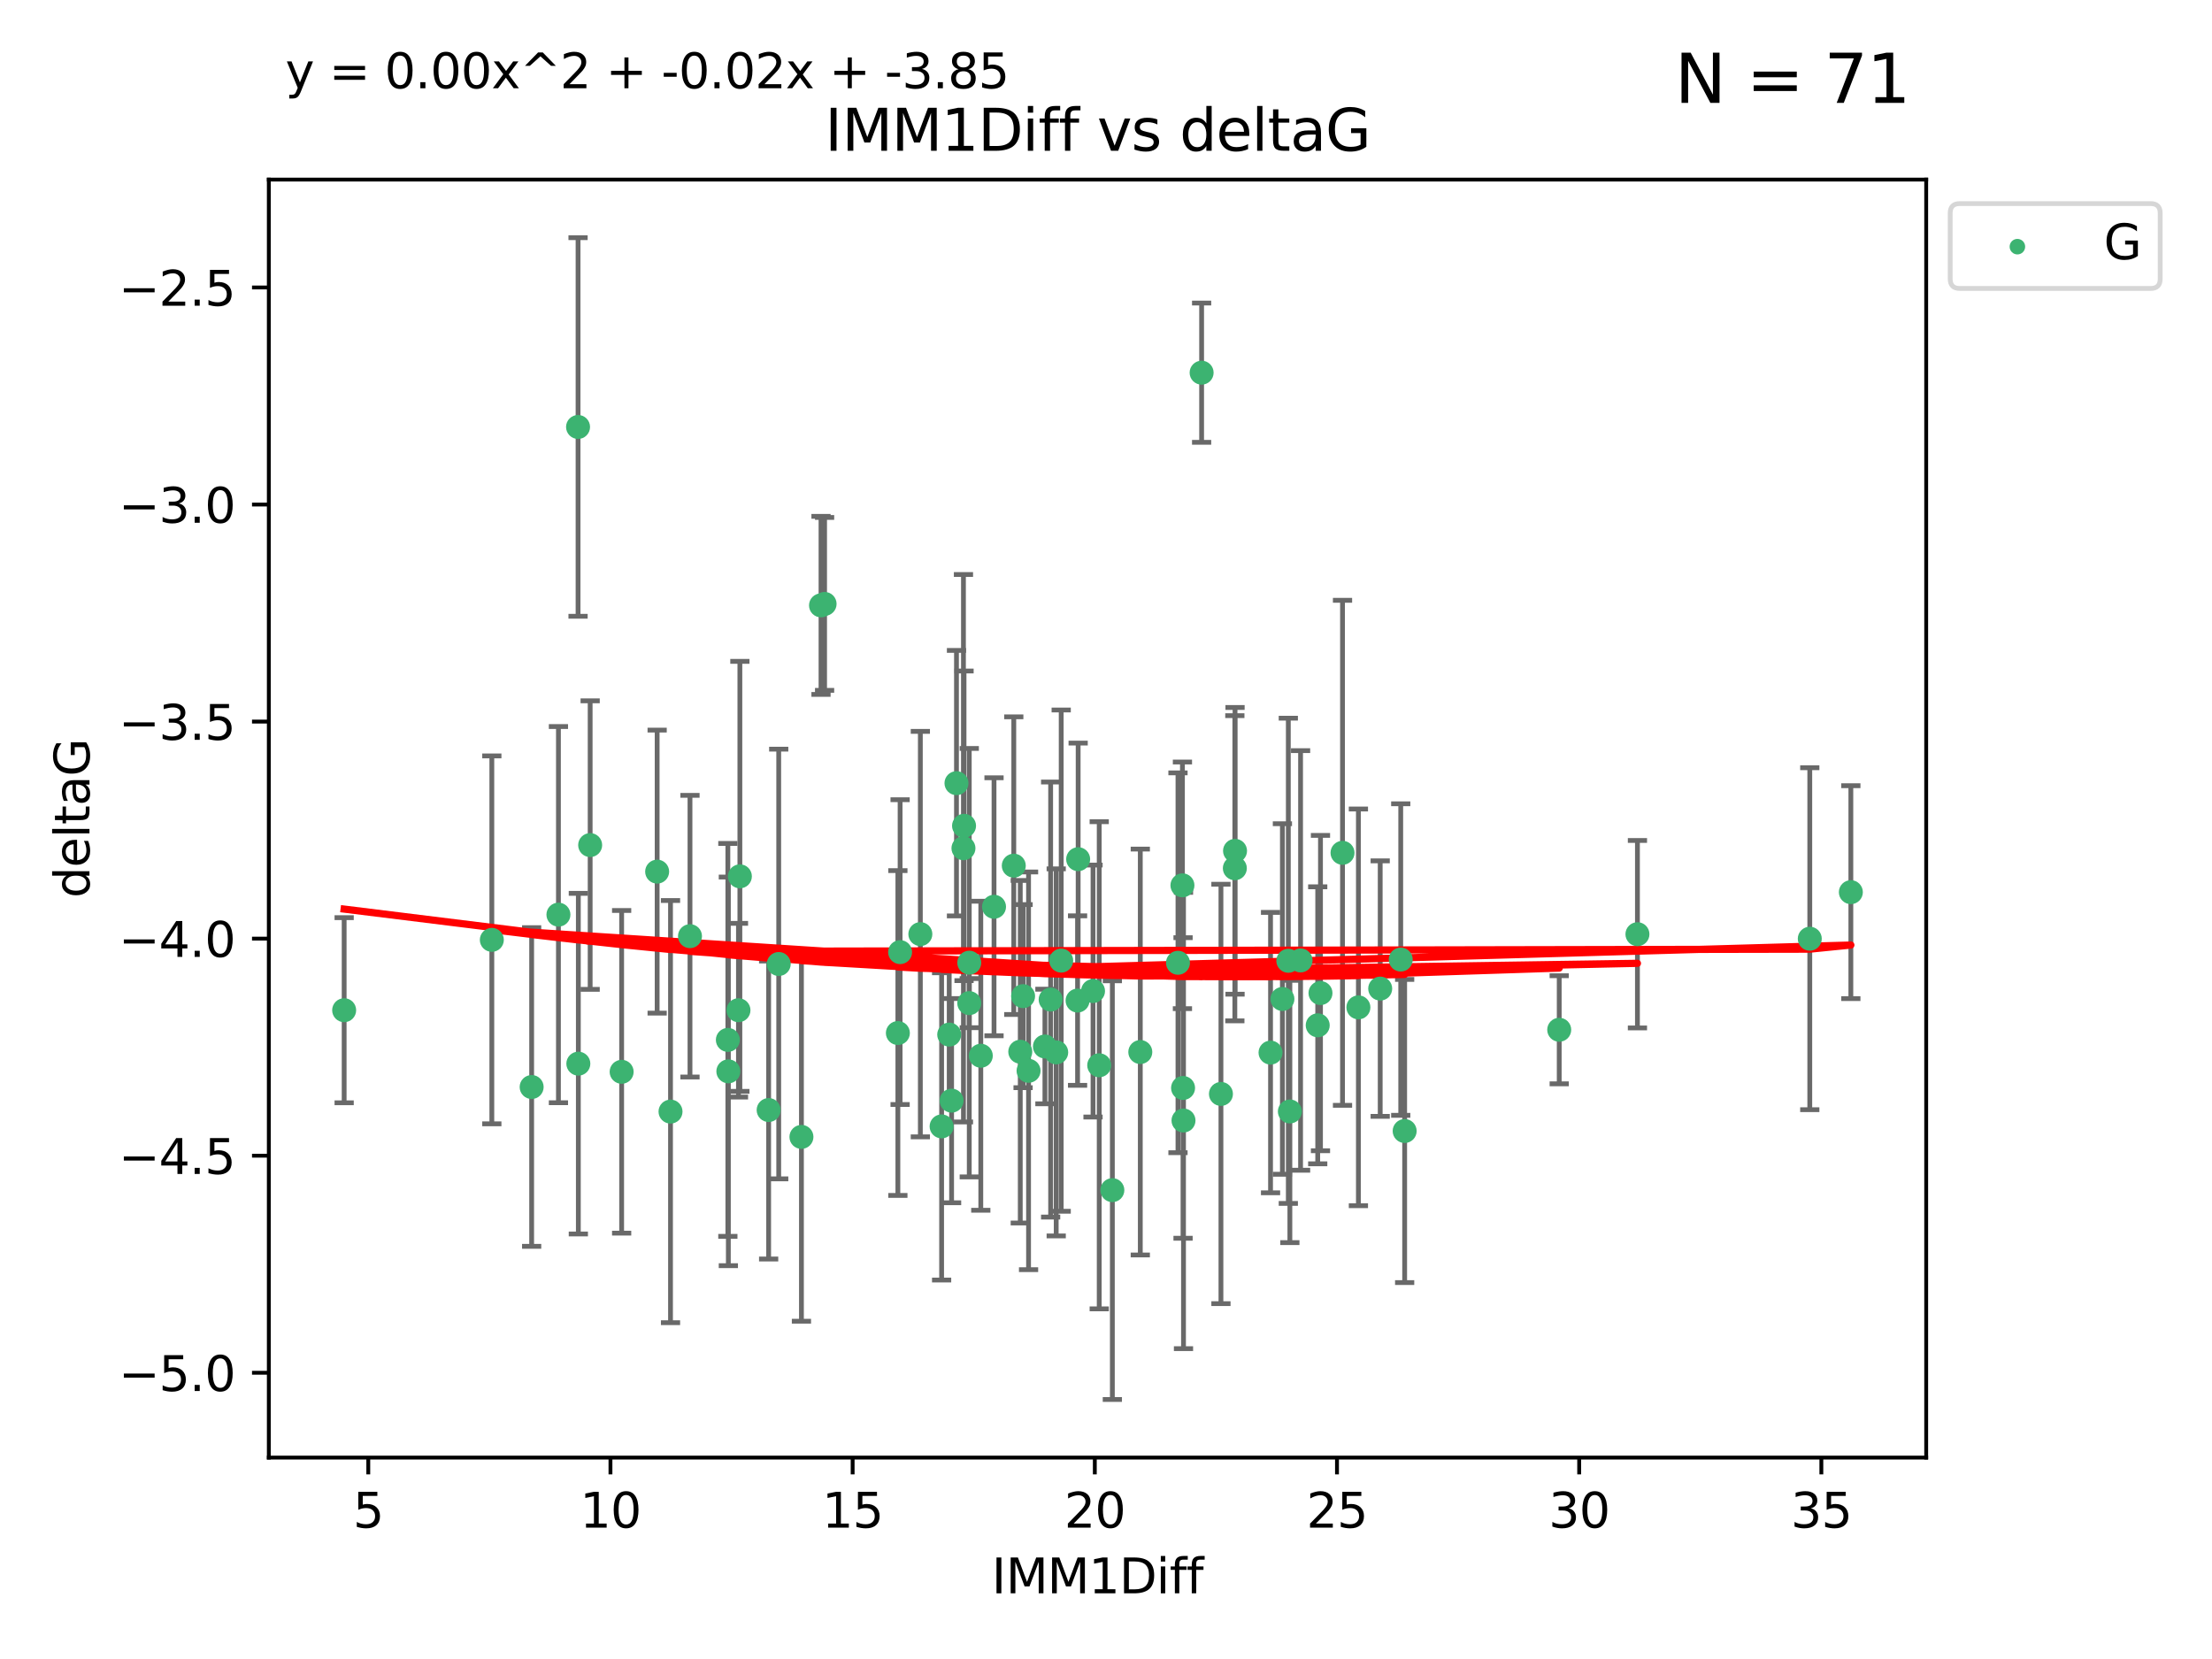 <?xml version="1.0" encoding="utf-8" standalone="no"?>
<!DOCTYPE svg PUBLIC "-//W3C//DTD SVG 1.1//EN"
  "http://www.w3.org/Graphics/SVG/1.1/DTD/svg11.dtd">
<svg xmlns:xlink="http://www.w3.org/1999/xlink" width="460.8pt" height="345.6pt" viewBox="0 0 460.8 345.6" xmlns="http://www.w3.org/2000/svg" version="1.1">
 <defs>
  <style type="text/css">*{stroke-linejoin: round; stroke-linecap: butt}</style>
 </defs>
 <g id="figure_1">
  <g id="patch_1">
   <path d="M 0 345.6 
L 460.8 345.6 
L 460.8 0 
L 0 0 
z
" style="fill: #ffffff"/>
  </g>
  <g id="axes_1">
   <g id="patch_2">
    <path d="M 56 303.64 
L 401.26 303.64 
L 401.26 37.411 
L 56 37.411 
z
" style="fill: #ffffff"/>
   </g>
   <g id="PathCollection_1">
    <defs>
     <path id="m59a71ca891" d="M 0 1.118 
C 0.297 1.118 0.581 1 0.791 0.791 
C 1 0.581 1.118 0.297 1.118 0 
C 1.118 -0.297 1 -0.581 0.791 -0.791 
C 0.581 -1 0.297 -1.118 0 -1.118 
C -0.297 -1.118 -0.581 -1 -0.791 -0.791 
C -1 -0.581 -1.118 -0.297 -1.118 0 
C -1.118 0.297 -1 0.581 -0.791 0.791 
C -0.581 1 -0.297 1.118 0 1.118 
z
" style="stroke: #3cb371"/>
    </defs>
    <g clip-path="url(#pcb0ab167a9)">
     <use xlink:href="#m59a71ca891" x="71.694" y="210.445" style="fill: #3cb371; stroke: #3cb371"/>
     <use xlink:href="#m59a71ca891" x="139.681" y="231.565" style="fill: #3cb371; stroke: #3cb371"/>
     <use xlink:href="#m59a71ca891" x="129.5" y="223.278" style="fill: #3cb371; stroke: #3cb371"/>
     <use xlink:href="#m59a71ca891" x="116.332" y="190.536" style="fill: #3cb371; stroke: #3cb371"/>
     <use xlink:href="#m59a71ca891" x="102.458" y="195.79" style="fill: #3cb371; stroke: #3cb371"/>
     <use xlink:href="#m59a71ca891" x="254.345" y="227.886" style="fill: #3cb371; stroke: #3cb371"/>
     <use xlink:href="#m59a71ca891" x="275.08" y="206.875" style="fill: #3cb371; stroke: #3cb371"/>
     <use xlink:href="#m59a71ca891" x="228.988" y="221.915" style="fill: #3cb371; stroke: #3cb371"/>
     <use xlink:href="#m59a71ca891" x="217.677" y="218.004" style="fill: #3cb371; stroke: #3cb371"/>
     <use xlink:href="#m59a71ca891" x="153.837" y="210.445" style="fill: #3cb371; stroke: #3cb371"/>
     <use xlink:href="#m59a71ca891" x="110.752" y="226.445" style="fill: #3cb371; stroke: #3cb371"/>
     <use xlink:href="#m59a71ca891" x="120.479" y="221.579" style="fill: #3cb371; stroke: #3cb371"/>
     <use xlink:href="#m59a71ca891" x="198.234" y="229.285" style="fill: #3cb371; stroke: #3cb371"/>
     <use xlink:href="#m59a71ca891" x="291.799" y="199.894" style="fill: #3cb371; stroke: #3cb371"/>
     <use xlink:href="#m59a71ca891" x="160.123" y="231.24" style="fill: #3cb371; stroke: #3cb371"/>
     <use xlink:href="#m59a71ca891" x="212.541" y="219.093" style="fill: #3cb371; stroke: #3cb371"/>
     <use xlink:href="#m59a71ca891" x="196.155" y="234.649" style="fill: #3cb371; stroke: #3cb371"/>
     <use xlink:href="#m59a71ca891" x="279.671" y="177.657" style="fill: #3cb371; stroke: #3cb371"/>
     <use xlink:href="#m59a71ca891" x="246.323" y="184.432" style="fill: #3cb371; stroke: #3cb371"/>
     <use xlink:href="#m59a71ca891" x="187.508" y="198.343" style="fill: #3cb371; stroke: #3cb371"/>
     <use xlink:href="#m59a71ca891" x="268.38" y="200.151" style="fill: #3cb371; stroke: #3cb371"/>
     <use xlink:href="#m59a71ca891" x="191.725" y="194.591" style="fill: #3cb371; stroke: #3cb371"/>
     <use xlink:href="#m59a71ca891" x="187.044" y="215.199" style="fill: #3cb371; stroke: #3cb371"/>
     <use xlink:href="#m59a71ca891" x="213.127" y="207.515" style="fill: #3cb371; stroke: #3cb371"/>
     <use xlink:href="#m59a71ca891" x="237.545" y="219.158" style="fill: #3cb371; stroke: #3cb371"/>
     <use xlink:href="#m59a71ca891" x="287.521" y="205.944" style="fill: #3cb371; stroke: #3cb371"/>
     <use xlink:href="#m59a71ca891" x="218.868" y="208.224" style="fill: #3cb371; stroke: #3cb371"/>
     <use xlink:href="#m59a71ca891" x="282.98" y="209.853" style="fill: #3cb371; stroke: #3cb371"/>
     <use xlink:href="#m59a71ca891" x="274.505" y="213.59" style="fill: #3cb371; stroke: #3cb371"/>
     <use xlink:href="#m59a71ca891" x="246.454" y="226.644" style="fill: #3cb371; stroke: #3cb371"/>
     <use xlink:href="#m59a71ca891" x="246.545" y="233.421" style="fill: #3cb371; stroke: #3cb371"/>
     <use xlink:href="#m59a71ca891" x="264.677" y="219.277" style="fill: #3cb371; stroke: #3cb371"/>
     <use xlink:href="#m59a71ca891" x="220.028" y="219.228" style="fill: #3cb371; stroke: #3cb371"/>
     <use xlink:href="#m59a71ca891" x="151.728" y="223.183" style="fill: #3cb371; stroke: #3cb371"/>
     <use xlink:href="#m59a71ca891" x="201.916" y="200.544" style="fill: #3cb371; stroke: #3cb371"/>
     <use xlink:href="#m59a71ca891" x="197.739" y="215.525" style="fill: #3cb371; stroke: #3cb371"/>
     <use xlink:href="#m59a71ca891" x="224.478" y="208.437" style="fill: #3cb371; stroke: #3cb371"/>
     <use xlink:href="#m59a71ca891" x="171.777" y="125.806" style="fill: #3cb371; stroke: #3cb371"/>
     <use xlink:href="#m59a71ca891" x="214.267" y="223.07" style="fill: #3cb371; stroke: #3cb371"/>
     <use xlink:href="#m59a71ca891" x="204.318" y="219.93" style="fill: #3cb371; stroke: #3cb371"/>
     <use xlink:href="#m59a71ca891" x="224.599" y="178.985" style="fill: #3cb371; stroke: #3cb371"/>
     <use xlink:href="#m59a71ca891" x="231.723" y="247.928" style="fill: #3cb371; stroke: #3cb371"/>
     <use xlink:href="#m59a71ca891" x="270.933" y="200.077" style="fill: #3cb371; stroke: #3cb371"/>
     <use xlink:href="#m59a71ca891" x="324.814" y="214.52" style="fill: #3cb371; stroke: #3cb371"/>
     <use xlink:href="#m59a71ca891" x="245.395" y="200.564" style="fill: #3cb371; stroke: #3cb371"/>
     <use xlink:href="#m59a71ca891" x="292.616" y="235.61" style="fill: #3cb371; stroke: #3cb371"/>
     <use xlink:href="#m59a71ca891" x="268.703" y="231.539" style="fill: #3cb371; stroke: #3cb371"/>
     <use xlink:href="#m59a71ca891" x="136.896" y="181.575" style="fill: #3cb371; stroke: #3cb371"/>
     <use xlink:href="#m59a71ca891" x="171.031" y="126.112" style="fill: #3cb371; stroke: #3cb371"/>
     <use xlink:href="#m59a71ca891" x="201.916" y="208.97" style="fill: #3cb371; stroke: #3cb371"/>
     <use xlink:href="#m59a71ca891" x="207.073" y="188.896" style="fill: #3cb371; stroke: #3cb371"/>
     <use xlink:href="#m59a71ca891" x="267.149" y="208.106" style="fill: #3cb371; stroke: #3cb371"/>
     <use xlink:href="#m59a71ca891" x="166.954" y="236.838" style="fill: #3cb371; stroke: #3cb371"/>
     <use xlink:href="#m59a71ca891" x="200.827" y="172.031" style="fill: #3cb371; stroke: #3cb371"/>
     <use xlink:href="#m59a71ca891" x="385.566" y="185.854" style="fill: #3cb371; stroke: #3cb371"/>
     <use xlink:href="#m59a71ca891" x="377.01" y="195.552" style="fill: #3cb371; stroke: #3cb371"/>
     <use xlink:href="#m59a71ca891" x="143.737" y="195.021" style="fill: #3cb371; stroke: #3cb371"/>
     <use xlink:href="#m59a71ca891" x="199.253" y="163.147" style="fill: #3cb371; stroke: #3cb371"/>
     <use xlink:href="#m59a71ca891" x="227.697" y="206.454" style="fill: #3cb371; stroke: #3cb371"/>
     <use xlink:href="#m59a71ca891" x="341.109" y="194.61" style="fill: #3cb371; stroke: #3cb371"/>
     <use xlink:href="#m59a71ca891" x="211.189" y="180.334" style="fill: #3cb371; stroke: #3cb371"/>
     <use xlink:href="#m59a71ca891" x="200.706" y="176.703" style="fill: #3cb371; stroke: #3cb371"/>
     <use xlink:href="#m59a71ca891" x="257.24" y="180.872" style="fill: #3cb371; stroke: #3cb371"/>
     <use xlink:href="#m59a71ca891" x="221.067" y="200.112" style="fill: #3cb371; stroke: #3cb371"/>
     <use xlink:href="#m59a71ca891" x="120.419" y="88.945" style="fill: #3cb371; stroke: #3cb371"/>
     <use xlink:href="#m59a71ca891" x="257.281" y="177.247" style="fill: #3cb371; stroke: #3cb371"/>
     <use xlink:href="#m59a71ca891" x="154.13" y="182.557" style="fill: #3cb371; stroke: #3cb371"/>
     <use xlink:href="#m59a71ca891" x="151.627" y="216.63" style="fill: #3cb371; stroke: #3cb371"/>
     <use xlink:href="#m59a71ca891" x="162.222" y="200.821" style="fill: #3cb371; stroke: #3cb371"/>
     <use xlink:href="#m59a71ca891" x="250.319" y="77.635" style="fill: #3cb371; stroke: #3cb371"/>
     <use xlink:href="#m59a71ca891" x="122.941" y="176.046" style="fill: #3cb371; stroke: #3cb371"/>
    </g>
   </g>
   <g id="matplotlib.axis_1">
    <g id="xtick_1">
     <g id="line2d_1">
      <defs>
       <path id="mf059ae21b0" d="M 0 0 
L 0 3.5 
" style="stroke: #000000; stroke-width: 0.8"/>
      </defs>
      <g>
       <use xlink:href="#mf059ae21b0" x="76.719" y="303.64" style="stroke: #000000; stroke-width: 0.8"/>
      </g>
     </g>
     <g id="text_1">
      <!-- 5 -->
      <g transform="translate(73.537 318.238)scale(0.1 -0.1)">
       <defs>
        <path id="DejaVuSans-35" d="M 691 4666 
L 3169 4666 
L 3169 4134 
L 1269 4134 
L 1269 2991 
Q 1406 3038 1543 3061 
Q 1681 3084 1819 3084 
Q 2600 3084 3056 2656 
Q 3513 2228 3513 1497 
Q 3513 744 3044 326 
Q 2575 -91 1722 -91 
Q 1428 -91 1123 -41 
Q 819 9 494 109 
L 494 744 
Q 775 591 1075 516 
Q 1375 441 1709 441 
Q 2250 441 2565 725 
Q 2881 1009 2881 1497 
Q 2881 1984 2565 2268 
Q 2250 2553 1709 2553 
Q 1456 2553 1204 2497 
Q 953 2441 691 2322 
L 691 4666 
z
" transform="scale(0.016)"/>
       </defs>
       <use xlink:href="#DejaVuSans-35"/>
      </g>
     </g>
    </g>
    <g id="xtick_2">
     <g id="line2d_2">
      <g>
       <use xlink:href="#mf059ae21b0" x="127.169" y="303.64" style="stroke: #000000; stroke-width: 0.8"/>
      </g>
     </g>
     <g id="text_2">
      <!-- 10 -->
      <g transform="translate(120.807 318.238)scale(0.1 -0.1)">
       <defs>
        <path id="DejaVuSans-31" d="M 794 531 
L 1825 531 
L 1825 4091 
L 703 3866 
L 703 4441 
L 1819 4666 
L 2450 4666 
L 2450 531 
L 3481 531 
L 3481 0 
L 794 0 
L 794 531 
z
" transform="scale(0.016)"/>
        <path id="DejaVuSans-30" d="M 2034 4250 
Q 1547 4250 1301 3770 
Q 1056 3291 1056 2328 
Q 1056 1369 1301 889 
Q 1547 409 2034 409 
Q 2525 409 2770 889 
Q 3016 1369 3016 2328 
Q 3016 3291 2770 3770 
Q 2525 4250 2034 4250 
z
M 2034 4750 
Q 2819 4750 3233 4129 
Q 3647 3509 3647 2328 
Q 3647 1150 3233 529 
Q 2819 -91 2034 -91 
Q 1250 -91 836 529 
Q 422 1150 422 2328 
Q 422 3509 836 4129 
Q 1250 4750 2034 4750 
z
" transform="scale(0.016)"/>
       </defs>
       <use xlink:href="#DejaVuSans-31"/>
       <use xlink:href="#DejaVuSans-30" x="63.623"/>
      </g>
     </g>
    </g>
    <g id="xtick_3">
     <g id="line2d_3">
      <g>
       <use xlink:href="#mf059ae21b0" x="177.62" y="303.64" style="stroke: #000000; stroke-width: 0.8"/>
      </g>
     </g>
     <g id="text_3">
      <!-- 15 -->
      <g transform="translate(171.257 318.238)scale(0.1 -0.1)">
       <use xlink:href="#DejaVuSans-31"/>
       <use xlink:href="#DejaVuSans-35" x="63.623"/>
      </g>
     </g>
    </g>
    <g id="xtick_4">
     <g id="line2d_4">
      <g>
       <use xlink:href="#mf059ae21b0" x="228.07" y="303.64" style="stroke: #000000; stroke-width: 0.8"/>
      </g>
     </g>
     <g id="text_4">
      <!-- 20 -->
      <g transform="translate(221.707 318.238)scale(0.1 -0.1)">
       <defs>
        <path id="DejaVuSans-32" d="M 1228 531 
L 3431 531 
L 3431 0 
L 469 0 
L 469 531 
Q 828 903 1448 1529 
Q 2069 2156 2228 2338 
Q 2531 2678 2651 2914 
Q 2772 3150 2772 3378 
Q 2772 3750 2511 3984 
Q 2250 4219 1831 4219 
Q 1534 4219 1204 4116 
Q 875 4013 500 3803 
L 500 4441 
Q 881 4594 1212 4672 
Q 1544 4750 1819 4750 
Q 2544 4750 2975 4387 
Q 3406 4025 3406 3419 
Q 3406 3131 3298 2873 
Q 3191 2616 2906 2266 
Q 2828 2175 2409 1742 
Q 1991 1309 1228 531 
z
" transform="scale(0.016)"/>
       </defs>
       <use xlink:href="#DejaVuSans-32"/>
       <use xlink:href="#DejaVuSans-30" x="63.623"/>
      </g>
     </g>
    </g>
    <g id="xtick_5">
     <g id="line2d_5">
      <g>
       <use xlink:href="#mf059ae21b0" x="278.52" y="303.64" style="stroke: #000000; stroke-width: 0.8"/>
      </g>
     </g>
     <g id="text_5">
      <!-- 25 -->
      <g transform="translate(272.158 318.238)scale(0.1 -0.1)">
       <use xlink:href="#DejaVuSans-32"/>
       <use xlink:href="#DejaVuSans-35" x="63.623"/>
      </g>
     </g>
    </g>
    <g id="xtick_6">
     <g id="line2d_6">
      <g>
       <use xlink:href="#mf059ae21b0" x="328.971" y="303.64" style="stroke: #000000; stroke-width: 0.8"/>
      </g>
     </g>
     <g id="text_6">
      <!-- 30 -->
      <g transform="translate(322.608 318.238)scale(0.1 -0.1)">
       <defs>
        <path id="DejaVuSans-33" d="M 2597 2516 
Q 3050 2419 3304 2112 
Q 3559 1806 3559 1356 
Q 3559 666 3084 287 
Q 2609 -91 1734 -91 
Q 1441 -91 1130 -33 
Q 819 25 488 141 
L 488 750 
Q 750 597 1062 519 
Q 1375 441 1716 441 
Q 2309 441 2620 675 
Q 2931 909 2931 1356 
Q 2931 1769 2642 2001 
Q 2353 2234 1838 2234 
L 1294 2234 
L 1294 2753 
L 1863 2753 
Q 2328 2753 2575 2939 
Q 2822 3125 2822 3475 
Q 2822 3834 2567 4026 
Q 2313 4219 1838 4219 
Q 1578 4219 1281 4162 
Q 984 4106 628 3988 
L 628 4550 
Q 988 4650 1302 4700 
Q 1616 4750 1894 4750 
Q 2613 4750 3031 4423 
Q 3450 4097 3450 3541 
Q 3450 3153 3228 2886 
Q 3006 2619 2597 2516 
z
" transform="scale(0.016)"/>
       </defs>
       <use xlink:href="#DejaVuSans-33"/>
       <use xlink:href="#DejaVuSans-30" x="63.623"/>
      </g>
     </g>
    </g>
    <g id="xtick_7">
     <g id="line2d_7">
      <g>
       <use xlink:href="#mf059ae21b0" x="379.421" y="303.64" style="stroke: #000000; stroke-width: 0.8"/>
      </g>
     </g>
     <g id="text_7">
      <!-- 35 -->
      <g transform="translate(373.059 318.238)scale(0.1 -0.1)">
       <use xlink:href="#DejaVuSans-33"/>
       <use xlink:href="#DejaVuSans-35" x="63.623"/>
      </g>
     </g>
    </g>
    <g id="text_8">
     <!-- IMM1Diff -->
     <g transform="translate(206.586 331.917)scale(0.1 -0.1)">
      <defs>
       <path id="DejaVuSans-49" d="M 628 4666 
L 1259 4666 
L 1259 0 
L 628 0 
L 628 4666 
z
" transform="scale(0.016)"/>
       <path id="DejaVuSans-4d" d="M 628 4666 
L 1569 4666 
L 2759 1491 
L 3956 4666 
L 4897 4666 
L 4897 0 
L 4281 0 
L 4281 4097 
L 3078 897 
L 2444 897 
L 1241 4097 
L 1241 0 
L 628 0 
L 628 4666 
z
" transform="scale(0.016)"/>
       <path id="DejaVuSans-44" d="M 1259 4147 
L 1259 519 
L 2022 519 
Q 2988 519 3436 956 
Q 3884 1394 3884 2338 
Q 3884 3275 3436 3711 
Q 2988 4147 2022 4147 
L 1259 4147 
z
M 628 4666 
L 1925 4666 
Q 3281 4666 3915 4102 
Q 4550 3538 4550 2338 
Q 4550 1131 3912 565 
Q 3275 0 1925 0 
L 628 0 
L 628 4666 
z
" transform="scale(0.016)"/>
       <path id="DejaVuSans-69" d="M 603 3500 
L 1178 3500 
L 1178 0 
L 603 0 
L 603 3500 
z
M 603 4863 
L 1178 4863 
L 1178 4134 
L 603 4134 
L 603 4863 
z
" transform="scale(0.016)"/>
       <path id="DejaVuSans-66" d="M 2375 4863 
L 2375 4384 
L 1825 4384 
Q 1516 4384 1395 4259 
Q 1275 4134 1275 3809 
L 1275 3500 
L 2222 3500 
L 2222 3053 
L 1275 3053 
L 1275 0 
L 697 0 
L 697 3053 
L 147 3053 
L 147 3500 
L 697 3500 
L 697 3744 
Q 697 4328 969 4595 
Q 1241 4863 1831 4863 
L 2375 4863 
z
" transform="scale(0.016)"/>
      </defs>
      <use xlink:href="#DejaVuSans-49"/>
      <use xlink:href="#DejaVuSans-4d" x="29.492"/>
      <use xlink:href="#DejaVuSans-4d" x="115.771"/>
      <use xlink:href="#DejaVuSans-31" x="202.051"/>
      <use xlink:href="#DejaVuSans-44" x="265.674"/>
      <use xlink:href="#DejaVuSans-69" x="342.676"/>
      <use xlink:href="#DejaVuSans-66" x="370.459"/>
      <use xlink:href="#DejaVuSans-66" x="405.664"/>
     </g>
    </g>
   </g>
   <g id="matplotlib.axis_2">
    <g id="ytick_1">
     <g id="line2d_8">
      <defs>
       <path id="ma7a8037a1d" d="M 0 0 
L -3.5 0 
" style="stroke: #000000; stroke-width: 0.8"/>
      </defs>
      <g>
       <use xlink:href="#ma7a8037a1d" x="56" y="285.973" style="stroke: #000000; stroke-width: 0.8"/>
      </g>
     </g>
     <g id="text_9">
      <!-- −5.0 -->
      <g transform="translate(24.717 289.772)scale(0.1 -0.1)">
       <defs>
        <path id="DejaVuSans-2212" d="M 678 2272 
L 4684 2272 
L 4684 1741 
L 678 1741 
L 678 2272 
z
" transform="scale(0.016)"/>
        <path id="DejaVuSans-2e" d="M 684 794 
L 1344 794 
L 1344 0 
L 684 0 
L 684 794 
z
" transform="scale(0.016)"/>
       </defs>
       <use xlink:href="#DejaVuSans-2212"/>
       <use xlink:href="#DejaVuSans-35" x="83.789"/>
       <use xlink:href="#DejaVuSans-2e" x="147.412"/>
       <use xlink:href="#DejaVuSans-30" x="179.199"/>
      </g>
     </g>
    </g>
    <g id="ytick_2">
     <g id="line2d_9">
      <g>
       <use xlink:href="#ma7a8037a1d" x="56" y="240.755" style="stroke: #000000; stroke-width: 0.8"/>
      </g>
     </g>
     <g id="text_10">
      <!-- −4.5 -->
      <g transform="translate(24.717 244.554)scale(0.1 -0.1)">
       <defs>
        <path id="DejaVuSans-34" d="M 2419 4116 
L 825 1625 
L 2419 1625 
L 2419 4116 
z
M 2253 4666 
L 3047 4666 
L 3047 1625 
L 3713 1625 
L 3713 1100 
L 3047 1100 
L 3047 0 
L 2419 0 
L 2419 1100 
L 313 1100 
L 313 1709 
L 2253 4666 
z
" transform="scale(0.016)"/>
       </defs>
       <use xlink:href="#DejaVuSans-2212"/>
       <use xlink:href="#DejaVuSans-34" x="83.789"/>
       <use xlink:href="#DejaVuSans-2e" x="147.412"/>
       <use xlink:href="#DejaVuSans-35" x="179.199"/>
      </g>
     </g>
    </g>
    <g id="ytick_3">
     <g id="line2d_10">
      <g>
       <use xlink:href="#ma7a8037a1d" x="56" y="195.537" style="stroke: #000000; stroke-width: 0.8"/>
      </g>
     </g>
     <g id="text_11">
      <!-- −4.0 -->
      <g transform="translate(24.717 199.336)scale(0.1 -0.1)">
       <use xlink:href="#DejaVuSans-2212"/>
       <use xlink:href="#DejaVuSans-34" x="83.789"/>
       <use xlink:href="#DejaVuSans-2e" x="147.412"/>
       <use xlink:href="#DejaVuSans-30" x="179.199"/>
      </g>
     </g>
    </g>
    <g id="ytick_4">
     <g id="line2d_11">
      <g>
       <use xlink:href="#ma7a8037a1d" x="56" y="150.319" style="stroke: #000000; stroke-width: 0.8"/>
      </g>
     </g>
     <g id="text_12">
      <!-- −3.5 -->
      <g transform="translate(24.717 154.119)scale(0.1 -0.1)">
       <use xlink:href="#DejaVuSans-2212"/>
       <use xlink:href="#DejaVuSans-33" x="83.789"/>
       <use xlink:href="#DejaVuSans-2e" x="147.412"/>
       <use xlink:href="#DejaVuSans-35" x="179.199"/>
      </g>
     </g>
    </g>
    <g id="ytick_5">
     <g id="line2d_12">
      <g>
       <use xlink:href="#ma7a8037a1d" x="56" y="105.102" style="stroke: #000000; stroke-width: 0.8"/>
      </g>
     </g>
     <g id="text_13">
      <!-- −3.0 -->
      <g transform="translate(24.717 108.901)scale(0.1 -0.1)">
       <use xlink:href="#DejaVuSans-2212"/>
       <use xlink:href="#DejaVuSans-33" x="83.789"/>
       <use xlink:href="#DejaVuSans-2e" x="147.412"/>
       <use xlink:href="#DejaVuSans-30" x="179.199"/>
      </g>
     </g>
    </g>
    <g id="ytick_6">
     <g id="line2d_13">
      <g>
       <use xlink:href="#ma7a8037a1d" x="56" y="59.884" style="stroke: #000000; stroke-width: 0.8"/>
      </g>
     </g>
     <g id="text_14">
      <!-- −2.5 -->
      <g transform="translate(24.717 63.683)scale(0.1 -0.1)">
       <use xlink:href="#DejaVuSans-2212"/>
       <use xlink:href="#DejaVuSans-32" x="83.789"/>
       <use xlink:href="#DejaVuSans-2e" x="147.412"/>
       <use xlink:href="#DejaVuSans-35" x="179.199"/>
      </g>
     </g>
    </g>
    <g id="text_15">
     <!-- deltaG -->
     <g transform="translate(18.637 187.064)rotate(-90)scale(0.1 -0.1)">
      <defs>
       <path id="DejaVuSans-64" d="M 2906 2969 
L 2906 4863 
L 3481 4863 
L 3481 0 
L 2906 0 
L 2906 525 
Q 2725 213 2448 61 
Q 2172 -91 1784 -91 
Q 1150 -91 751 415 
Q 353 922 353 1747 
Q 353 2572 751 3078 
Q 1150 3584 1784 3584 
Q 2172 3584 2448 3432 
Q 2725 3281 2906 2969 
z
M 947 1747 
Q 947 1113 1208 752 
Q 1469 391 1925 391 
Q 2381 391 2643 752 
Q 2906 1113 2906 1747 
Q 2906 2381 2643 2742 
Q 2381 3103 1925 3103 
Q 1469 3103 1208 2742 
Q 947 2381 947 1747 
z
" transform="scale(0.016)"/>
       <path id="DejaVuSans-65" d="M 3597 1894 
L 3597 1613 
L 953 1613 
Q 991 1019 1311 708 
Q 1631 397 2203 397 
Q 2534 397 2845 478 
Q 3156 559 3463 722 
L 3463 178 
Q 3153 47 2828 -22 
Q 2503 -91 2169 -91 
Q 1331 -91 842 396 
Q 353 884 353 1716 
Q 353 2575 817 3079 
Q 1281 3584 2069 3584 
Q 2775 3584 3186 3129 
Q 3597 2675 3597 1894 
z
M 3022 2063 
Q 3016 2534 2758 2815 
Q 2500 3097 2075 3097 
Q 1594 3097 1305 2825 
Q 1016 2553 972 2059 
L 3022 2063 
z
" transform="scale(0.016)"/>
       <path id="DejaVuSans-6c" d="M 603 4863 
L 1178 4863 
L 1178 0 
L 603 0 
L 603 4863 
z
" transform="scale(0.016)"/>
       <path id="DejaVuSans-74" d="M 1172 4494 
L 1172 3500 
L 2356 3500 
L 2356 3053 
L 1172 3053 
L 1172 1153 
Q 1172 725 1289 603 
Q 1406 481 1766 481 
L 2356 481 
L 2356 0 
L 1766 0 
Q 1100 0 847 248 
Q 594 497 594 1153 
L 594 3053 
L 172 3053 
L 172 3500 
L 594 3500 
L 594 4494 
L 1172 4494 
z
" transform="scale(0.016)"/>
       <path id="DejaVuSans-61" d="M 2194 1759 
Q 1497 1759 1228 1600 
Q 959 1441 959 1056 
Q 959 750 1161 570 
Q 1363 391 1709 391 
Q 2188 391 2477 730 
Q 2766 1069 2766 1631 
L 2766 1759 
L 2194 1759 
z
M 3341 1997 
L 3341 0 
L 2766 0 
L 2766 531 
Q 2569 213 2275 61 
Q 1981 -91 1556 -91 
Q 1019 -91 701 211 
Q 384 513 384 1019 
Q 384 1609 779 1909 
Q 1175 2209 1959 2209 
L 2766 2209 
L 2766 2266 
Q 2766 2663 2505 2880 
Q 2244 3097 1772 3097 
Q 1472 3097 1187 3025 
Q 903 2953 641 2809 
L 641 3341 
Q 956 3463 1253 3523 
Q 1550 3584 1831 3584 
Q 2591 3584 2966 3190 
Q 3341 2797 3341 1997 
z
" transform="scale(0.016)"/>
       <path id="DejaVuSans-47" d="M 3809 666 
L 3809 1919 
L 2778 1919 
L 2778 2438 
L 4434 2438 
L 4434 434 
Q 4069 175 3628 42 
Q 3188 -91 2688 -91 
Q 1594 -91 976 548 
Q 359 1188 359 2328 
Q 359 3472 976 4111 
Q 1594 4750 2688 4750 
Q 3144 4750 3555 4637 
Q 3966 4525 4313 4306 
L 4313 3634 
Q 3963 3931 3569 4081 
Q 3175 4231 2741 4231 
Q 1884 4231 1454 3753 
Q 1025 3275 1025 2328 
Q 1025 1384 1454 906 
Q 1884 428 2741 428 
Q 3075 428 3337 486 
Q 3600 544 3809 666 
z
" transform="scale(0.016)"/>
      </defs>
      <use xlink:href="#DejaVuSans-64"/>
      <use xlink:href="#DejaVuSans-65" x="63.477"/>
      <use xlink:href="#DejaVuSans-6c" x="125"/>
      <use xlink:href="#DejaVuSans-74" x="152.783"/>
      <use xlink:href="#DejaVuSans-61" x="191.992"/>
      <use xlink:href="#DejaVuSans-47" x="253.271"/>
     </g>
    </g>
   </g>
   <g id="LineCollection_1">
    <path d="M 71.694 229.727 
L 71.694 191.163 
" clip-path="url(#pcb0ab167a9)" style="fill: none; stroke: #696969"/>
    <path d="M 139.681 275.536 
L 139.681 187.594 
" clip-path="url(#pcb0ab167a9)" style="fill: none; stroke: #696969"/>
    <path d="M 129.5 256.888 
L 129.5 189.668 
" clip-path="url(#pcb0ab167a9)" style="fill: none; stroke: #696969"/>
    <path d="M 116.332 229.721 
L 116.332 151.351 
" clip-path="url(#pcb0ab167a9)" style="fill: none; stroke: #696969"/>
    <path d="M 102.458 234.11 
L 102.458 157.469 
" clip-path="url(#pcb0ab167a9)" style="fill: none; stroke: #696969"/>
    <path d="M 254.345 271.571 
L 254.345 184.202 
" clip-path="url(#pcb0ab167a9)" style="fill: none; stroke: #696969"/>
    <path d="M 275.08 239.723 
L 275.08 174.028 
" clip-path="url(#pcb0ab167a9)" style="fill: none; stroke: #696969"/>
    <path d="M 228.988 272.66 
L 228.988 171.17 
" clip-path="url(#pcb0ab167a9)" style="fill: none; stroke: #696969"/>
    <path d="M 217.677 229.94 
L 217.677 206.068 
" clip-path="url(#pcb0ab167a9)" style="fill: none; stroke: #696969"/>
    <path d="M 153.837 228.538 
L 153.837 192.352 
" clip-path="url(#pcb0ab167a9)" style="fill: none; stroke: #696969"/>
    <path d="M 110.752 259.635 
L 110.752 193.254 
" clip-path="url(#pcb0ab167a9)" style="fill: none; stroke: #696969"/>
    <path d="M 120.479 257.056 
L 120.479 186.101 
" clip-path="url(#pcb0ab167a9)" style="fill: none; stroke: #696969"/>
    <path d="M 198.234 250.557 
L 198.234 208.014 
" clip-path="url(#pcb0ab167a9)" style="fill: none; stroke: #696969"/>
    <path d="M 291.799 232.341 
L 291.799 167.446 
" clip-path="url(#pcb0ab167a9)" style="fill: none; stroke: #696969"/>
    <path d="M 160.123 262.275 
L 160.123 200.206 
" clip-path="url(#pcb0ab167a9)" style="fill: none; stroke: #696969"/>
    <path d="M 212.541 254.772 
L 212.541 183.415 
" clip-path="url(#pcb0ab167a9)" style="fill: none; stroke: #696969"/>
    <path d="M 196.155 266.654 
L 196.155 202.645 
" clip-path="url(#pcb0ab167a9)" style="fill: none; stroke: #696969"/>
    <path d="M 279.671 230.258 
L 279.671 125.055 
" clip-path="url(#pcb0ab167a9)" style="fill: none; stroke: #696969"/>
    <path d="M 246.323 210.117 
L 246.323 158.746 
" clip-path="url(#pcb0ab167a9)" style="fill: none; stroke: #696969"/>
    <path d="M 187.508 230.089 
L 187.508 166.596 
" clip-path="url(#pcb0ab167a9)" style="fill: none; stroke: #696969"/>
    <path d="M 268.38 250.692 
L 268.38 149.61 
" clip-path="url(#pcb0ab167a9)" style="fill: none; stroke: #696969"/>
    <path d="M 191.725 236.825 
L 191.725 152.358 
" clip-path="url(#pcb0ab167a9)" style="fill: none; stroke: #696969"/>
    <path d="M 187.044 249.029 
L 187.044 181.369 
" clip-path="url(#pcb0ab167a9)" style="fill: none; stroke: #696969"/>
    <path d="M 213.127 226.584 
L 213.127 188.445 
" clip-path="url(#pcb0ab167a9)" style="fill: none; stroke: #696969"/>
    <path d="M 237.545 261.433 
L 237.545 176.883 
" clip-path="url(#pcb0ab167a9)" style="fill: none; stroke: #696969"/>
    <path d="M 287.521 232.556 
L 287.521 179.332 
" clip-path="url(#pcb0ab167a9)" style="fill: none; stroke: #696969"/>
    <path d="M 218.868 253.538 
L 218.868 162.909 
" clip-path="url(#pcb0ab167a9)" style="fill: none; stroke: #696969"/>
    <path d="M 282.98 251.175 
L 282.98 168.532 
" clip-path="url(#pcb0ab167a9)" style="fill: none; stroke: #696969"/>
    <path d="M 274.505 242.443 
L 274.505 184.736 
" clip-path="url(#pcb0ab167a9)" style="fill: none; stroke: #696969"/>
    <path d="M 246.454 257.951 
L 246.454 195.338 
" clip-path="url(#pcb0ab167a9)" style="fill: none; stroke: #696969"/>
    <path d="M 246.545 280.945 
L 246.545 185.898 
" clip-path="url(#pcb0ab167a9)" style="fill: none; stroke: #696969"/>
    <path d="M 264.677 248.482 
L 264.677 190.072 
" clip-path="url(#pcb0ab167a9)" style="fill: none; stroke: #696969"/>
    <path d="M 220.028 257.463 
L 220.028 180.994 
" clip-path="url(#pcb0ab167a9)" style="fill: none; stroke: #696969"/>
    <path d="M 151.728 263.665 
L 151.728 182.702 
" clip-path="url(#pcb0ab167a9)" style="fill: none; stroke: #696969"/>
    <path d="M 201.916 245.17 
L 201.916 155.917 
" clip-path="url(#pcb0ab167a9)" style="fill: none; stroke: #696969"/>
    <path d="M 197.739 230.148 
L 197.739 200.901 
" clip-path="url(#pcb0ab167a9)" style="fill: none; stroke: #696969"/>
    <path d="M 224.478 226.091 
L 224.478 190.783 
" clip-path="url(#pcb0ab167a9)" style="fill: none; stroke: #696969"/>
    <path d="M 171.777 143.814 
L 171.777 107.799 
" clip-path="url(#pcb0ab167a9)" style="fill: none; stroke: #696969"/>
    <path d="M 214.267 264.493 
L 214.267 181.646 
" clip-path="url(#pcb0ab167a9)" style="fill: none; stroke: #696969"/>
    <path d="M 204.318 252.121 
L 204.318 187.739 
" clip-path="url(#pcb0ab167a9)" style="fill: none; stroke: #696969"/>
    <path d="M 224.599 203.176 
L 224.599 154.795 
" clip-path="url(#pcb0ab167a9)" style="fill: none; stroke: #696969"/>
    <path d="M 231.723 291.539 
L 231.723 204.317 
" clip-path="url(#pcb0ab167a9)" style="fill: none; stroke: #696969"/>
    <path d="M 270.933 243.78 
L 270.933 156.373 
" clip-path="url(#pcb0ab167a9)" style="fill: none; stroke: #696969"/>
    <path d="M 324.814 225.781 
L 324.814 203.26 
" clip-path="url(#pcb0ab167a9)" style="fill: none; stroke: #696969"/>
    <path d="M 245.395 240.122 
L 245.395 161.005 
" clip-path="url(#pcb0ab167a9)" style="fill: none; stroke: #696969"/>
    <path d="M 292.616 267.183 
L 292.616 204.036 
" clip-path="url(#pcb0ab167a9)" style="fill: none; stroke: #696969"/>
    <path d="M 268.703 258.859 
L 268.703 204.219 
" clip-path="url(#pcb0ab167a9)" style="fill: none; stroke: #696969"/>
    <path d="M 136.896 211.052 
L 136.896 152.098 
" clip-path="url(#pcb0ab167a9)" style="fill: none; stroke: #696969"/>
    <path d="M 171.031 144.662 
L 171.031 107.562 
" clip-path="url(#pcb0ab167a9)" style="fill: none; stroke: #696969"/>
    <path d="M 201.916 214.091 
L 201.916 203.848 
" clip-path="url(#pcb0ab167a9)" style="fill: none; stroke: #696969"/>
    <path d="M 207.073 215.766 
L 207.073 162.025 
" clip-path="url(#pcb0ab167a9)" style="fill: none; stroke: #696969"/>
    <path d="M 267.149 244.616 
L 267.149 171.597 
" clip-path="url(#pcb0ab167a9)" style="fill: none; stroke: #696969"/>
    <path d="M 166.954 275.236 
L 166.954 198.439 
" clip-path="url(#pcb0ab167a9)" style="fill: none; stroke: #696969"/>
    <path d="M 200.827 204.283 
L 200.827 139.779 
" clip-path="url(#pcb0ab167a9)" style="fill: none; stroke: #696969"/>
    <path d="M 385.566 208.032 
L 385.566 163.676 
" clip-path="url(#pcb0ab167a9)" style="fill: none; stroke: #696969"/>
    <path d="M 377.01 231.17 
L 377.01 159.933 
" clip-path="url(#pcb0ab167a9)" style="fill: none; stroke: #696969"/>
    <path d="M 143.737 224.358 
L 143.737 165.685 
" clip-path="url(#pcb0ab167a9)" style="fill: none; stroke: #696969"/>
    <path d="M 199.253 190.799 
L 199.253 135.495 
" clip-path="url(#pcb0ab167a9)" style="fill: none; stroke: #696969"/>
    <path d="M 227.697 232.697 
L 227.697 180.21 
" clip-path="url(#pcb0ab167a9)" style="fill: none; stroke: #696969"/>
    <path d="M 341.109 214.136 
L 341.109 175.083 
" clip-path="url(#pcb0ab167a9)" style="fill: none; stroke: #696969"/>
    <path d="M 211.189 211.338 
L 211.189 149.33 
" clip-path="url(#pcb0ab167a9)" style="fill: none; stroke: #696969"/>
    <path d="M 200.706 233.723 
L 200.706 119.682 
" clip-path="url(#pcb0ab167a9)" style="fill: none; stroke: #696969"/>
    <path d="M 257.24 212.66 
L 257.24 149.083 
" clip-path="url(#pcb0ab167a9)" style="fill: none; stroke: #696969"/>
    <path d="M 221.067 252.324 
L 221.067 147.901 
" clip-path="url(#pcb0ab167a9)" style="fill: none; stroke: #696969"/>
    <path d="M 120.419 128.378 
L 120.419 49.513 
" clip-path="url(#pcb0ab167a9)" style="fill: none; stroke: #696969"/>
    <path d="M 257.281 207.111 
L 257.281 147.382 
" clip-path="url(#pcb0ab167a9)" style="fill: none; stroke: #696969"/>
    <path d="M 154.13 227.343 
L 154.13 137.772 
" clip-path="url(#pcb0ab167a9)" style="fill: none; stroke: #696969"/>
    <path d="M 151.627 257.555 
L 151.627 175.705 
" clip-path="url(#pcb0ab167a9)" style="fill: none; stroke: #696969"/>
    <path d="M 162.222 245.576 
L 162.222 156.067 
" clip-path="url(#pcb0ab167a9)" style="fill: none; stroke: #696969"/>
    <path d="M 250.319 92.141 
L 250.319 63.128 
" clip-path="url(#pcb0ab167a9)" style="fill: none; stroke: #696969"/>
    <path d="M 122.941 206.099 
L 122.941 145.992 
" clip-path="url(#pcb0ab167a9)" style="fill: none; stroke: #696969"/>
   </g>
   <g id="line2d_14">
    <defs>
     <path id="m6aabf3e403" d="M 2 0 
L -2 -0 
" style="stroke: #696969"/>
    </defs>
    <g clip-path="url(#pcb0ab167a9)">
     <use xlink:href="#m6aabf3e403" x="71.694" y="229.727" style="fill: #696969; stroke: #696969"/>
     <use xlink:href="#m6aabf3e403" x="139.681" y="275.536" style="fill: #696969; stroke: #696969"/>
     <use xlink:href="#m6aabf3e403" x="129.5" y="256.888" style="fill: #696969; stroke: #696969"/>
     <use xlink:href="#m6aabf3e403" x="116.332" y="229.721" style="fill: #696969; stroke: #696969"/>
     <use xlink:href="#m6aabf3e403" x="102.458" y="234.11" style="fill: #696969; stroke: #696969"/>
     <use xlink:href="#m6aabf3e403" x="254.345" y="271.571" style="fill: #696969; stroke: #696969"/>
     <use xlink:href="#m6aabf3e403" x="275.08" y="239.723" style="fill: #696969; stroke: #696969"/>
     <use xlink:href="#m6aabf3e403" x="228.988" y="272.66" style="fill: #696969; stroke: #696969"/>
     <use xlink:href="#m6aabf3e403" x="217.677" y="229.94" style="fill: #696969; stroke: #696969"/>
     <use xlink:href="#m6aabf3e403" x="153.837" y="228.538" style="fill: #696969; stroke: #696969"/>
     <use xlink:href="#m6aabf3e403" x="110.752" y="259.635" style="fill: #696969; stroke: #696969"/>
     <use xlink:href="#m6aabf3e403" x="120.479" y="257.056" style="fill: #696969; stroke: #696969"/>
     <use xlink:href="#m6aabf3e403" x="198.234" y="250.557" style="fill: #696969; stroke: #696969"/>
     <use xlink:href="#m6aabf3e403" x="291.799" y="232.341" style="fill: #696969; stroke: #696969"/>
     <use xlink:href="#m6aabf3e403" x="160.123" y="262.275" style="fill: #696969; stroke: #696969"/>
     <use xlink:href="#m6aabf3e403" x="212.541" y="254.772" style="fill: #696969; stroke: #696969"/>
     <use xlink:href="#m6aabf3e403" x="196.155" y="266.654" style="fill: #696969; stroke: #696969"/>
     <use xlink:href="#m6aabf3e403" x="279.671" y="230.258" style="fill: #696969; stroke: #696969"/>
     <use xlink:href="#m6aabf3e403" x="246.323" y="210.117" style="fill: #696969; stroke: #696969"/>
     <use xlink:href="#m6aabf3e403" x="187.508" y="230.089" style="fill: #696969; stroke: #696969"/>
     <use xlink:href="#m6aabf3e403" x="268.38" y="250.692" style="fill: #696969; stroke: #696969"/>
     <use xlink:href="#m6aabf3e403" x="191.725" y="236.825" style="fill: #696969; stroke: #696969"/>
     <use xlink:href="#m6aabf3e403" x="187.044" y="249.029" style="fill: #696969; stroke: #696969"/>
     <use xlink:href="#m6aabf3e403" x="213.127" y="226.584" style="fill: #696969; stroke: #696969"/>
     <use xlink:href="#m6aabf3e403" x="237.545" y="261.433" style="fill: #696969; stroke: #696969"/>
     <use xlink:href="#m6aabf3e403" x="287.521" y="232.556" style="fill: #696969; stroke: #696969"/>
     <use xlink:href="#m6aabf3e403" x="218.868" y="253.538" style="fill: #696969; stroke: #696969"/>
     <use xlink:href="#m6aabf3e403" x="282.98" y="251.175" style="fill: #696969; stroke: #696969"/>
     <use xlink:href="#m6aabf3e403" x="274.505" y="242.443" style="fill: #696969; stroke: #696969"/>
     <use xlink:href="#m6aabf3e403" x="246.454" y="257.951" style="fill: #696969; stroke: #696969"/>
     <use xlink:href="#m6aabf3e403" x="246.545" y="280.945" style="fill: #696969; stroke: #696969"/>
     <use xlink:href="#m6aabf3e403" x="264.677" y="248.482" style="fill: #696969; stroke: #696969"/>
     <use xlink:href="#m6aabf3e403" x="220.028" y="257.463" style="fill: #696969; stroke: #696969"/>
     <use xlink:href="#m6aabf3e403" x="151.728" y="263.665" style="fill: #696969; stroke: #696969"/>
     <use xlink:href="#m6aabf3e403" x="201.916" y="245.17" style="fill: #696969; stroke: #696969"/>
     <use xlink:href="#m6aabf3e403" x="197.739" y="230.148" style="fill: #696969; stroke: #696969"/>
     <use xlink:href="#m6aabf3e403" x="224.478" y="226.091" style="fill: #696969; stroke: #696969"/>
     <use xlink:href="#m6aabf3e403" x="171.777" y="143.814" style="fill: #696969; stroke: #696969"/>
     <use xlink:href="#m6aabf3e403" x="214.267" y="264.493" style="fill: #696969; stroke: #696969"/>
     <use xlink:href="#m6aabf3e403" x="204.318" y="252.121" style="fill: #696969; stroke: #696969"/>
     <use xlink:href="#m6aabf3e403" x="224.599" y="203.176" style="fill: #696969; stroke: #696969"/>
     <use xlink:href="#m6aabf3e403" x="231.723" y="291.539" style="fill: #696969; stroke: #696969"/>
     <use xlink:href="#m6aabf3e403" x="270.933" y="243.78" style="fill: #696969; stroke: #696969"/>
     <use xlink:href="#m6aabf3e403" x="324.814" y="225.781" style="fill: #696969; stroke: #696969"/>
     <use xlink:href="#m6aabf3e403" x="245.395" y="240.122" style="fill: #696969; stroke: #696969"/>
     <use xlink:href="#m6aabf3e403" x="292.616" y="267.183" style="fill: #696969; stroke: #696969"/>
     <use xlink:href="#m6aabf3e403" x="268.703" y="258.859" style="fill: #696969; stroke: #696969"/>
     <use xlink:href="#m6aabf3e403" x="136.896" y="211.052" style="fill: #696969; stroke: #696969"/>
     <use xlink:href="#m6aabf3e403" x="171.031" y="144.662" style="fill: #696969; stroke: #696969"/>
     <use xlink:href="#m6aabf3e403" x="201.916" y="214.091" style="fill: #696969; stroke: #696969"/>
     <use xlink:href="#m6aabf3e403" x="207.073" y="215.766" style="fill: #696969; stroke: #696969"/>
     <use xlink:href="#m6aabf3e403" x="267.149" y="244.616" style="fill: #696969; stroke: #696969"/>
     <use xlink:href="#m6aabf3e403" x="166.954" y="275.236" style="fill: #696969; stroke: #696969"/>
     <use xlink:href="#m6aabf3e403" x="200.827" y="204.283" style="fill: #696969; stroke: #696969"/>
     <use xlink:href="#m6aabf3e403" x="385.566" y="208.032" style="fill: #696969; stroke: #696969"/>
     <use xlink:href="#m6aabf3e403" x="377.01" y="231.17" style="fill: #696969; stroke: #696969"/>
     <use xlink:href="#m6aabf3e403" x="143.737" y="224.358" style="fill: #696969; stroke: #696969"/>
     <use xlink:href="#m6aabf3e403" x="199.253" y="190.799" style="fill: #696969; stroke: #696969"/>
     <use xlink:href="#m6aabf3e403" x="227.697" y="232.697" style="fill: #696969; stroke: #696969"/>
     <use xlink:href="#m6aabf3e403" x="341.109" y="214.136" style="fill: #696969; stroke: #696969"/>
     <use xlink:href="#m6aabf3e403" x="211.189" y="211.338" style="fill: #696969; stroke: #696969"/>
     <use xlink:href="#m6aabf3e403" x="200.706" y="233.723" style="fill: #696969; stroke: #696969"/>
     <use xlink:href="#m6aabf3e403" x="257.24" y="212.66" style="fill: #696969; stroke: #696969"/>
     <use xlink:href="#m6aabf3e403" x="221.067" y="252.324" style="fill: #696969; stroke: #696969"/>
     <use xlink:href="#m6aabf3e403" x="120.419" y="128.378" style="fill: #696969; stroke: #696969"/>
     <use xlink:href="#m6aabf3e403" x="257.281" y="207.111" style="fill: #696969; stroke: #696969"/>
     <use xlink:href="#m6aabf3e403" x="154.13" y="227.343" style="fill: #696969; stroke: #696969"/>
     <use xlink:href="#m6aabf3e403" x="151.627" y="257.555" style="fill: #696969; stroke: #696969"/>
     <use xlink:href="#m6aabf3e403" x="162.222" y="245.576" style="fill: #696969; stroke: #696969"/>
     <use xlink:href="#m6aabf3e403" x="250.319" y="92.141" style="fill: #696969; stroke: #696969"/>
     <use xlink:href="#m6aabf3e403" x="122.941" y="206.099" style="fill: #696969; stroke: #696969"/>
    </g>
   </g>
   <g id="line2d_15">
    <g clip-path="url(#pcb0ab167a9)">
     <use xlink:href="#m6aabf3e403" x="71.694" y="191.163" style="fill: #696969; stroke: #696969"/>
     <use xlink:href="#m6aabf3e403" x="139.681" y="187.594" style="fill: #696969; stroke: #696969"/>
     <use xlink:href="#m6aabf3e403" x="129.5" y="189.668" style="fill: #696969; stroke: #696969"/>
     <use xlink:href="#m6aabf3e403" x="116.332" y="151.351" style="fill: #696969; stroke: #696969"/>
     <use xlink:href="#m6aabf3e403" x="102.458" y="157.469" style="fill: #696969; stroke: #696969"/>
     <use xlink:href="#m6aabf3e403" x="254.345" y="184.202" style="fill: #696969; stroke: #696969"/>
     <use xlink:href="#m6aabf3e403" x="275.08" y="174.028" style="fill: #696969; stroke: #696969"/>
     <use xlink:href="#m6aabf3e403" x="228.988" y="171.17" style="fill: #696969; stroke: #696969"/>
     <use xlink:href="#m6aabf3e403" x="217.677" y="206.068" style="fill: #696969; stroke: #696969"/>
     <use xlink:href="#m6aabf3e403" x="153.837" y="192.352" style="fill: #696969; stroke: #696969"/>
     <use xlink:href="#m6aabf3e403" x="110.752" y="193.254" style="fill: #696969; stroke: #696969"/>
     <use xlink:href="#m6aabf3e403" x="120.479" y="186.101" style="fill: #696969; stroke: #696969"/>
     <use xlink:href="#m6aabf3e403" x="198.234" y="208.014" style="fill: #696969; stroke: #696969"/>
     <use xlink:href="#m6aabf3e403" x="291.799" y="167.446" style="fill: #696969; stroke: #696969"/>
     <use xlink:href="#m6aabf3e403" x="160.123" y="200.206" style="fill: #696969; stroke: #696969"/>
     <use xlink:href="#m6aabf3e403" x="212.541" y="183.415" style="fill: #696969; stroke: #696969"/>
     <use xlink:href="#m6aabf3e403" x="196.155" y="202.645" style="fill: #696969; stroke: #696969"/>
     <use xlink:href="#m6aabf3e403" x="279.671" y="125.055" style="fill: #696969; stroke: #696969"/>
     <use xlink:href="#m6aabf3e403" x="246.323" y="158.746" style="fill: #696969; stroke: #696969"/>
     <use xlink:href="#m6aabf3e403" x="187.508" y="166.596" style="fill: #696969; stroke: #696969"/>
     <use xlink:href="#m6aabf3e403" x="268.38" y="149.61" style="fill: #696969; stroke: #696969"/>
     <use xlink:href="#m6aabf3e403" x="191.725" y="152.358" style="fill: #696969; stroke: #696969"/>
     <use xlink:href="#m6aabf3e403" x="187.044" y="181.369" style="fill: #696969; stroke: #696969"/>
     <use xlink:href="#m6aabf3e403" x="213.127" y="188.445" style="fill: #696969; stroke: #696969"/>
     <use xlink:href="#m6aabf3e403" x="237.545" y="176.883" style="fill: #696969; stroke: #696969"/>
     <use xlink:href="#m6aabf3e403" x="287.521" y="179.332" style="fill: #696969; stroke: #696969"/>
     <use xlink:href="#m6aabf3e403" x="218.868" y="162.909" style="fill: #696969; stroke: #696969"/>
     <use xlink:href="#m6aabf3e403" x="282.98" y="168.532" style="fill: #696969; stroke: #696969"/>
     <use xlink:href="#m6aabf3e403" x="274.505" y="184.736" style="fill: #696969; stroke: #696969"/>
     <use xlink:href="#m6aabf3e403" x="246.454" y="195.338" style="fill: #696969; stroke: #696969"/>
     <use xlink:href="#m6aabf3e403" x="246.545" y="185.898" style="fill: #696969; stroke: #696969"/>
     <use xlink:href="#m6aabf3e403" x="264.677" y="190.072" style="fill: #696969; stroke: #696969"/>
     <use xlink:href="#m6aabf3e403" x="220.028" y="180.994" style="fill: #696969; stroke: #696969"/>
     <use xlink:href="#m6aabf3e403" x="151.728" y="182.702" style="fill: #696969; stroke: #696969"/>
     <use xlink:href="#m6aabf3e403" x="201.916" y="155.917" style="fill: #696969; stroke: #696969"/>
     <use xlink:href="#m6aabf3e403" x="197.739" y="200.901" style="fill: #696969; stroke: #696969"/>
     <use xlink:href="#m6aabf3e403" x="224.478" y="190.783" style="fill: #696969; stroke: #696969"/>
     <use xlink:href="#m6aabf3e403" x="171.777" y="107.799" style="fill: #696969; stroke: #696969"/>
     <use xlink:href="#m6aabf3e403" x="214.267" y="181.646" style="fill: #696969; stroke: #696969"/>
     <use xlink:href="#m6aabf3e403" x="204.318" y="187.739" style="fill: #696969; stroke: #696969"/>
     <use xlink:href="#m6aabf3e403" x="224.599" y="154.795" style="fill: #696969; stroke: #696969"/>
     <use xlink:href="#m6aabf3e403" x="231.723" y="204.317" style="fill: #696969; stroke: #696969"/>
     <use xlink:href="#m6aabf3e403" x="270.933" y="156.373" style="fill: #696969; stroke: #696969"/>
     <use xlink:href="#m6aabf3e403" x="324.814" y="203.26" style="fill: #696969; stroke: #696969"/>
     <use xlink:href="#m6aabf3e403" x="245.395" y="161.005" style="fill: #696969; stroke: #696969"/>
     <use xlink:href="#m6aabf3e403" x="292.616" y="204.036" style="fill: #696969; stroke: #696969"/>
     <use xlink:href="#m6aabf3e403" x="268.703" y="204.219" style="fill: #696969; stroke: #696969"/>
     <use xlink:href="#m6aabf3e403" x="136.896" y="152.098" style="fill: #696969; stroke: #696969"/>
     <use xlink:href="#m6aabf3e403" x="171.031" y="107.562" style="fill: #696969; stroke: #696969"/>
     <use xlink:href="#m6aabf3e403" x="201.916" y="203.848" style="fill: #696969; stroke: #696969"/>
     <use xlink:href="#m6aabf3e403" x="207.073" y="162.025" style="fill: #696969; stroke: #696969"/>
     <use xlink:href="#m6aabf3e403" x="267.149" y="171.597" style="fill: #696969; stroke: #696969"/>
     <use xlink:href="#m6aabf3e403" x="166.954" y="198.439" style="fill: #696969; stroke: #696969"/>
     <use xlink:href="#m6aabf3e403" x="200.827" y="139.779" style="fill: #696969; stroke: #696969"/>
     <use xlink:href="#m6aabf3e403" x="385.566" y="163.676" style="fill: #696969; stroke: #696969"/>
     <use xlink:href="#m6aabf3e403" x="377.01" y="159.933" style="fill: #696969; stroke: #696969"/>
     <use xlink:href="#m6aabf3e403" x="143.737" y="165.685" style="fill: #696969; stroke: #696969"/>
     <use xlink:href="#m6aabf3e403" x="199.253" y="135.495" style="fill: #696969; stroke: #696969"/>
     <use xlink:href="#m6aabf3e403" x="227.697" y="180.21" style="fill: #696969; stroke: #696969"/>
     <use xlink:href="#m6aabf3e403" x="341.109" y="175.083" style="fill: #696969; stroke: #696969"/>
     <use xlink:href="#m6aabf3e403" x="211.189" y="149.33" style="fill: #696969; stroke: #696969"/>
     <use xlink:href="#m6aabf3e403" x="200.706" y="119.682" style="fill: #696969; stroke: #696969"/>
     <use xlink:href="#m6aabf3e403" x="257.24" y="149.083" style="fill: #696969; stroke: #696969"/>
     <use xlink:href="#m6aabf3e403" x="221.067" y="147.901" style="fill: #696969; stroke: #696969"/>
     <use xlink:href="#m6aabf3e403" x="120.419" y="49.513" style="fill: #696969; stroke: #696969"/>
     <use xlink:href="#m6aabf3e403" x="257.281" y="147.382" style="fill: #696969; stroke: #696969"/>
     <use xlink:href="#m6aabf3e403" x="154.13" y="137.772" style="fill: #696969; stroke: #696969"/>
     <use xlink:href="#m6aabf3e403" x="151.627" y="175.705" style="fill: #696969; stroke: #696969"/>
     <use xlink:href="#m6aabf3e403" x="162.222" y="156.067" style="fill: #696969; stroke: #696969"/>
     <use xlink:href="#m6aabf3e403" x="250.319" y="63.128" style="fill: #696969; stroke: #696969"/>
     <use xlink:href="#m6aabf3e403" x="122.941" y="145.992" style="fill: #696969; stroke: #696969"/>
    </g>
   </g>
   <g id="line2d_16">
    <path d="M 71.694 189.381 
L 139.681 197.801 
L 129.5 196.78 
L 116.332 195.333 
L 102.458 193.657 
L 254.345 203.485 
L 275.08 203.371 
L 228.988 203.149 
L 217.677 202.83 
L 153.837 199.081 
L 110.752 194.678 
L 120.479 195.804 
L 198.234 202.04 
L 291.799 203.025 
L 160.123 199.598 
L 212.541 202.651 
L 196.155 201.937 
L 279.671 203.299 
L 246.323 203.435 
L 187.508 201.472 
L 268.38 203.446 
L 191.725 201.706 
L 187.044 201.445 
L 213.127 202.673 
L 237.545 203.321 
L 287.521 203.135 
L 218.868 202.869 
L 282.98 203.236 
L 274.505 203.379 
L 246.454 203.437 
L 246.545 203.437 
L 264.677 203.472 
L 220.028 202.905 
L 151.728 198.901 
L 201.916 202.213 
L 197.739 202.016 
L 224.478 203.034 
L 171.777 200.47 
L 214.267 202.714 
L 204.318 202.32 
L 224.599 203.038 
L 231.723 203.21 
L 270.933 203.422 
L 324.814 201.673 
L 245.395 203.426 
L 292.616 203.002 
L 268.703 203.443 
L 136.896 197.53 
L 171.031 200.417 
L 201.916 202.213 
L 207.073 202.437 
L 267.149 203.456 
L 166.954 200.122 
L 200.827 202.163 
L 385.566 196.869 
L 377.01 197.727 
L 143.737 198.185 
L 199.253 202.089 
L 227.697 203.118 
L 341.109 200.679 
L 211.189 202.601 
L 200.706 202.157 
L 257.24 203.49 
L 221.067 202.937 
L 120.419 195.797 
L 257.281 203.49 
L 154.13 199.106 
L 151.627 198.892 
L 162.222 199.763 
L 250.319 203.467 
L 122.941 196.077 
" clip-path="url(#pcb0ab167a9)" style="fill: none; stroke: #ff0000; stroke-width: 1.5; stroke-linecap: square"/>
   </g>
   <g id="line2d_17">
    <defs>
     <path id="m20fee75d8e" d="M 0 2 
C 0.53 2 1.039 1.789 1.414 1.414 
C 1.789 1.039 2 0.53 2 0 
C 2 -0.53 1.789 -1.039 1.414 -1.414 
C 1.039 -1.789 0.53 -2 0 -2 
C -0.53 -2 -1.039 -1.789 -1.414 -1.414 
C -1.789 -1.039 -2 -0.53 -2 0 
C -2 0.53 -1.789 1.039 -1.414 1.414 
C -1.039 1.789 -0.53 2 0 2 
z
" style="stroke: #3cb371"/>
    </defs>
    <g clip-path="url(#pcb0ab167a9)">
     <use xlink:href="#m20fee75d8e" x="71.694" y="210.445" style="fill: #3cb371; stroke: #3cb371"/>
     <use xlink:href="#m20fee75d8e" x="139.681" y="231.565" style="fill: #3cb371; stroke: #3cb371"/>
     <use xlink:href="#m20fee75d8e" x="129.5" y="223.278" style="fill: #3cb371; stroke: #3cb371"/>
     <use xlink:href="#m20fee75d8e" x="116.332" y="190.536" style="fill: #3cb371; stroke: #3cb371"/>
     <use xlink:href="#m20fee75d8e" x="102.458" y="195.79" style="fill: #3cb371; stroke: #3cb371"/>
     <use xlink:href="#m20fee75d8e" x="254.345" y="227.886" style="fill: #3cb371; stroke: #3cb371"/>
     <use xlink:href="#m20fee75d8e" x="275.08" y="206.875" style="fill: #3cb371; stroke: #3cb371"/>
     <use xlink:href="#m20fee75d8e" x="228.988" y="221.915" style="fill: #3cb371; stroke: #3cb371"/>
     <use xlink:href="#m20fee75d8e" x="217.677" y="218.004" style="fill: #3cb371; stroke: #3cb371"/>
     <use xlink:href="#m20fee75d8e" x="153.837" y="210.445" style="fill: #3cb371; stroke: #3cb371"/>
     <use xlink:href="#m20fee75d8e" x="110.752" y="226.445" style="fill: #3cb371; stroke: #3cb371"/>
     <use xlink:href="#m20fee75d8e" x="120.479" y="221.579" style="fill: #3cb371; stroke: #3cb371"/>
     <use xlink:href="#m20fee75d8e" x="198.234" y="229.285" style="fill: #3cb371; stroke: #3cb371"/>
     <use xlink:href="#m20fee75d8e" x="291.799" y="199.894" style="fill: #3cb371; stroke: #3cb371"/>
     <use xlink:href="#m20fee75d8e" x="160.123" y="231.24" style="fill: #3cb371; stroke: #3cb371"/>
     <use xlink:href="#m20fee75d8e" x="212.541" y="219.093" style="fill: #3cb371; stroke: #3cb371"/>
     <use xlink:href="#m20fee75d8e" x="196.155" y="234.649" style="fill: #3cb371; stroke: #3cb371"/>
     <use xlink:href="#m20fee75d8e" x="279.671" y="177.657" style="fill: #3cb371; stroke: #3cb371"/>
     <use xlink:href="#m20fee75d8e" x="246.323" y="184.432" style="fill: #3cb371; stroke: #3cb371"/>
     <use xlink:href="#m20fee75d8e" x="187.508" y="198.343" style="fill: #3cb371; stroke: #3cb371"/>
     <use xlink:href="#m20fee75d8e" x="268.38" y="200.151" style="fill: #3cb371; stroke: #3cb371"/>
     <use xlink:href="#m20fee75d8e" x="191.725" y="194.591" style="fill: #3cb371; stroke: #3cb371"/>
     <use xlink:href="#m20fee75d8e" x="187.044" y="215.199" style="fill: #3cb371; stroke: #3cb371"/>
     <use xlink:href="#m20fee75d8e" x="213.127" y="207.515" style="fill: #3cb371; stroke: #3cb371"/>
     <use xlink:href="#m20fee75d8e" x="237.545" y="219.158" style="fill: #3cb371; stroke: #3cb371"/>
     <use xlink:href="#m20fee75d8e" x="287.521" y="205.944" style="fill: #3cb371; stroke: #3cb371"/>
     <use xlink:href="#m20fee75d8e" x="218.868" y="208.224" style="fill: #3cb371; stroke: #3cb371"/>
     <use xlink:href="#m20fee75d8e" x="282.98" y="209.853" style="fill: #3cb371; stroke: #3cb371"/>
     <use xlink:href="#m20fee75d8e" x="274.505" y="213.59" style="fill: #3cb371; stroke: #3cb371"/>
     <use xlink:href="#m20fee75d8e" x="246.454" y="226.644" style="fill: #3cb371; stroke: #3cb371"/>
     <use xlink:href="#m20fee75d8e" x="246.545" y="233.421" style="fill: #3cb371; stroke: #3cb371"/>
     <use xlink:href="#m20fee75d8e" x="264.677" y="219.277" style="fill: #3cb371; stroke: #3cb371"/>
     <use xlink:href="#m20fee75d8e" x="220.028" y="219.228" style="fill: #3cb371; stroke: #3cb371"/>
     <use xlink:href="#m20fee75d8e" x="151.728" y="223.183" style="fill: #3cb371; stroke: #3cb371"/>
     <use xlink:href="#m20fee75d8e" x="201.916" y="200.544" style="fill: #3cb371; stroke: #3cb371"/>
     <use xlink:href="#m20fee75d8e" x="197.739" y="215.525" style="fill: #3cb371; stroke: #3cb371"/>
     <use xlink:href="#m20fee75d8e" x="224.478" y="208.437" style="fill: #3cb371; stroke: #3cb371"/>
     <use xlink:href="#m20fee75d8e" x="171.777" y="125.806" style="fill: #3cb371; stroke: #3cb371"/>
     <use xlink:href="#m20fee75d8e" x="214.267" y="223.07" style="fill: #3cb371; stroke: #3cb371"/>
     <use xlink:href="#m20fee75d8e" x="204.318" y="219.93" style="fill: #3cb371; stroke: #3cb371"/>
     <use xlink:href="#m20fee75d8e" x="224.599" y="178.985" style="fill: #3cb371; stroke: #3cb371"/>
     <use xlink:href="#m20fee75d8e" x="231.723" y="247.928" style="fill: #3cb371; stroke: #3cb371"/>
     <use xlink:href="#m20fee75d8e" x="270.933" y="200.077" style="fill: #3cb371; stroke: #3cb371"/>
     <use xlink:href="#m20fee75d8e" x="324.814" y="214.52" style="fill: #3cb371; stroke: #3cb371"/>
     <use xlink:href="#m20fee75d8e" x="245.395" y="200.564" style="fill: #3cb371; stroke: #3cb371"/>
     <use xlink:href="#m20fee75d8e" x="292.616" y="235.61" style="fill: #3cb371; stroke: #3cb371"/>
     <use xlink:href="#m20fee75d8e" x="268.703" y="231.539" style="fill: #3cb371; stroke: #3cb371"/>
     <use xlink:href="#m20fee75d8e" x="136.896" y="181.575" style="fill: #3cb371; stroke: #3cb371"/>
     <use xlink:href="#m20fee75d8e" x="171.031" y="126.112" style="fill: #3cb371; stroke: #3cb371"/>
     <use xlink:href="#m20fee75d8e" x="201.916" y="208.97" style="fill: #3cb371; stroke: #3cb371"/>
     <use xlink:href="#m20fee75d8e" x="207.073" y="188.896" style="fill: #3cb371; stroke: #3cb371"/>
     <use xlink:href="#m20fee75d8e" x="267.149" y="208.106" style="fill: #3cb371; stroke: #3cb371"/>
     <use xlink:href="#m20fee75d8e" x="166.954" y="236.838" style="fill: #3cb371; stroke: #3cb371"/>
     <use xlink:href="#m20fee75d8e" x="200.827" y="172.031" style="fill: #3cb371; stroke: #3cb371"/>
     <use xlink:href="#m20fee75d8e" x="385.566" y="185.854" style="fill: #3cb371; stroke: #3cb371"/>
     <use xlink:href="#m20fee75d8e" x="377.01" y="195.552" style="fill: #3cb371; stroke: #3cb371"/>
     <use xlink:href="#m20fee75d8e" x="143.737" y="195.021" style="fill: #3cb371; stroke: #3cb371"/>
     <use xlink:href="#m20fee75d8e" x="199.253" y="163.147" style="fill: #3cb371; stroke: #3cb371"/>
     <use xlink:href="#m20fee75d8e" x="227.697" y="206.454" style="fill: #3cb371; stroke: #3cb371"/>
     <use xlink:href="#m20fee75d8e" x="341.109" y="194.61" style="fill: #3cb371; stroke: #3cb371"/>
     <use xlink:href="#m20fee75d8e" x="211.189" y="180.334" style="fill: #3cb371; stroke: #3cb371"/>
     <use xlink:href="#m20fee75d8e" x="200.706" y="176.703" style="fill: #3cb371; stroke: #3cb371"/>
     <use xlink:href="#m20fee75d8e" x="257.24" y="180.872" style="fill: #3cb371; stroke: #3cb371"/>
     <use xlink:href="#m20fee75d8e" x="221.067" y="200.112" style="fill: #3cb371; stroke: #3cb371"/>
     <use xlink:href="#m20fee75d8e" x="120.419" y="88.945" style="fill: #3cb371; stroke: #3cb371"/>
     <use xlink:href="#m20fee75d8e" x="257.281" y="177.247" style="fill: #3cb371; stroke: #3cb371"/>
     <use xlink:href="#m20fee75d8e" x="154.13" y="182.557" style="fill: #3cb371; stroke: #3cb371"/>
     <use xlink:href="#m20fee75d8e" x="151.627" y="216.63" style="fill: #3cb371; stroke: #3cb371"/>
     <use xlink:href="#m20fee75d8e" x="162.222" y="200.821" style="fill: #3cb371; stroke: #3cb371"/>
     <use xlink:href="#m20fee75d8e" x="250.319" y="77.635" style="fill: #3cb371; stroke: #3cb371"/>
     <use xlink:href="#m20fee75d8e" x="122.941" y="176.046" style="fill: #3cb371; stroke: #3cb371"/>
    </g>
   </g>
   <g id="patch_3">
    <path d="M 56 303.64 
L 56 37.411 
" style="fill: none; stroke: #000000; stroke-width: 0.8; stroke-linejoin: miter; stroke-linecap: square"/>
   </g>
   <g id="patch_4">
    <path d="M 401.26 303.64 
L 401.26 37.411 
" style="fill: none; stroke: #000000; stroke-width: 0.8; stroke-linejoin: miter; stroke-linecap: square"/>
   </g>
   <g id="patch_5">
    <path d="M 56 303.64 
L 401.26 303.64 
" style="fill: none; stroke: #000000; stroke-width: 0.8; stroke-linejoin: miter; stroke-linecap: square"/>
   </g>
   <g id="patch_6">
    <path d="M 56 37.411 
L 401.26 37.411 
" style="fill: none; stroke: #000000; stroke-width: 0.8; stroke-linejoin: miter; stroke-linecap: square"/>
   </g>
   <g id="text_16">
    <!-- N = 71 -->
    <g transform="translate(348.888 21.426)scale(0.14 -0.14)">
     <defs>
      <path id="DejaVuSans-4e" d="M 628 4666 
L 1478 4666 
L 3547 763 
L 3547 4666 
L 4159 4666 
L 4159 0 
L 3309 0 
L 1241 3903 
L 1241 0 
L 628 0 
L 628 4666 
z
" transform="scale(0.016)"/>
      <path id="DejaVuSans-20" transform="scale(0.016)"/>
      <path id="DejaVuSans-3d" d="M 678 2906 
L 4684 2906 
L 4684 2381 
L 678 2381 
L 678 2906 
z
M 678 1631 
L 4684 1631 
L 4684 1100 
L 678 1100 
L 678 1631 
z
" transform="scale(0.016)"/>
      <path id="DejaVuSans-37" d="M 525 4666 
L 3525 4666 
L 3525 4397 
L 1831 0 
L 1172 0 
L 2766 4134 
L 525 4134 
L 525 4666 
z
" transform="scale(0.016)"/>
     </defs>
     <use xlink:href="#DejaVuSans-4e"/>
     <use xlink:href="#DejaVuSans-20" x="74.805"/>
     <use xlink:href="#DejaVuSans-3d" x="106.592"/>
     <use xlink:href="#DejaVuSans-20" x="190.381"/>
     <use xlink:href="#DejaVuSans-37" x="222.168"/>
     <use xlink:href="#DejaVuSans-31" x="285.791"/>
    </g>
   </g>
   <g id="text_17">
    <!-- y = 0.00x^2 + -0.02x + -3.85 -->
    <g transform="translate(59.453 18.387)scale(0.1 -0.1)">
     <defs>
      <path id="DejaVuSans-79" d="M 2059 -325 
Q 1816 -950 1584 -1140 
Q 1353 -1331 966 -1331 
L 506 -1331 
L 506 -850 
L 844 -850 
Q 1081 -850 1212 -737 
Q 1344 -625 1503 -206 
L 1606 56 
L 191 3500 
L 800 3500 
L 1894 763 
L 2988 3500 
L 3597 3500 
L 2059 -325 
z
" transform="scale(0.016)"/>
      <path id="DejaVuSans-78" d="M 3513 3500 
L 2247 1797 
L 3578 0 
L 2900 0 
L 1881 1375 
L 863 0 
L 184 0 
L 1544 1831 
L 300 3500 
L 978 3500 
L 1906 2253 
L 2834 3500 
L 3513 3500 
z
" transform="scale(0.016)"/>
      <path id="DejaVuSans-5e" d="M 2988 4666 
L 4684 2925 
L 4056 2925 
L 2681 4159 
L 1306 2925 
L 678 2925 
L 2375 4666 
L 2988 4666 
z
" transform="scale(0.016)"/>
      <path id="DejaVuSans-2b" d="M 2944 4013 
L 2944 2272 
L 4684 2272 
L 4684 1741 
L 2944 1741 
L 2944 0 
L 2419 0 
L 2419 1741 
L 678 1741 
L 678 2272 
L 2419 2272 
L 2419 4013 
L 2944 4013 
z
" transform="scale(0.016)"/>
      <path id="DejaVuSans-2d" d="M 313 2009 
L 1997 2009 
L 1997 1497 
L 313 1497 
L 313 2009 
z
" transform="scale(0.016)"/>
      <path id="DejaVuSans-38" d="M 2034 2216 
Q 1584 2216 1326 1975 
Q 1069 1734 1069 1313 
Q 1069 891 1326 650 
Q 1584 409 2034 409 
Q 2484 409 2743 651 
Q 3003 894 3003 1313 
Q 3003 1734 2745 1975 
Q 2488 2216 2034 2216 
z
M 1403 2484 
Q 997 2584 770 2862 
Q 544 3141 544 3541 
Q 544 4100 942 4425 
Q 1341 4750 2034 4750 
Q 2731 4750 3128 4425 
Q 3525 4100 3525 3541 
Q 3525 3141 3298 2862 
Q 3072 2584 2669 2484 
Q 3125 2378 3379 2068 
Q 3634 1759 3634 1313 
Q 3634 634 3220 271 
Q 2806 -91 2034 -91 
Q 1263 -91 848 271 
Q 434 634 434 1313 
Q 434 1759 690 2068 
Q 947 2378 1403 2484 
z
M 1172 3481 
Q 1172 3119 1398 2916 
Q 1625 2713 2034 2713 
Q 2441 2713 2670 2916 
Q 2900 3119 2900 3481 
Q 2900 3844 2670 4047 
Q 2441 4250 2034 4250 
Q 1625 4250 1398 4047 
Q 1172 3844 1172 3481 
z
" transform="scale(0.016)"/>
     </defs>
     <use xlink:href="#DejaVuSans-79"/>
     <use xlink:href="#DejaVuSans-20" x="59.18"/>
     <use xlink:href="#DejaVuSans-3d" x="90.967"/>
     <use xlink:href="#DejaVuSans-20" x="174.756"/>
     <use xlink:href="#DejaVuSans-30" x="206.543"/>
     <use xlink:href="#DejaVuSans-2e" x="270.166"/>
     <use xlink:href="#DejaVuSans-30" x="301.953"/>
     <use xlink:href="#DejaVuSans-30" x="365.576"/>
     <use xlink:href="#DejaVuSans-78" x="429.199"/>
     <use xlink:href="#DejaVuSans-5e" x="488.379"/>
     <use xlink:href="#DejaVuSans-32" x="572.168"/>
     <use xlink:href="#DejaVuSans-20" x="635.791"/>
     <use xlink:href="#DejaVuSans-2b" x="667.578"/>
     <use xlink:href="#DejaVuSans-20" x="751.367"/>
     <use xlink:href="#DejaVuSans-2d" x="783.154"/>
     <use xlink:href="#DejaVuSans-30" x="819.238"/>
     <use xlink:href="#DejaVuSans-2e" x="882.861"/>
     <use xlink:href="#DejaVuSans-30" x="914.648"/>
     <use xlink:href="#DejaVuSans-32" x="978.271"/>
     <use xlink:href="#DejaVuSans-78" x="1041.895"/>
     <use xlink:href="#DejaVuSans-20" x="1101.074"/>
     <use xlink:href="#DejaVuSans-2b" x="1132.861"/>
     <use xlink:href="#DejaVuSans-20" x="1216.65"/>
     <use xlink:href="#DejaVuSans-2d" x="1248.438"/>
     <use xlink:href="#DejaVuSans-33" x="1284.521"/>
     <use xlink:href="#DejaVuSans-2e" x="1348.145"/>
     <use xlink:href="#DejaVuSans-38" x="1379.932"/>
     <use xlink:href="#DejaVuSans-35" x="1443.555"/>
    </g>
   </g>
   <g id="text_18">
    <!-- IMM1Diff vs deltaG -->
    <g transform="translate(171.841 31.411)scale(0.12 -0.12)">
     <defs>
      <path id="DejaVuSans-76" d="M 191 3500 
L 800 3500 
L 1894 563 
L 2988 3500 
L 3597 3500 
L 2284 0 
L 1503 0 
L 191 3500 
z
" transform="scale(0.016)"/>
      <path id="DejaVuSans-73" d="M 2834 3397 
L 2834 2853 
Q 2591 2978 2328 3040 
Q 2066 3103 1784 3103 
Q 1356 3103 1142 2972 
Q 928 2841 928 2578 
Q 928 2378 1081 2264 
Q 1234 2150 1697 2047 
L 1894 2003 
Q 2506 1872 2764 1633 
Q 3022 1394 3022 966 
Q 3022 478 2636 193 
Q 2250 -91 1575 -91 
Q 1294 -91 989 -36 
Q 684 19 347 128 
L 347 722 
Q 666 556 975 473 
Q 1284 391 1588 391 
Q 1994 391 2212 530 
Q 2431 669 2431 922 
Q 2431 1156 2273 1281 
Q 2116 1406 1581 1522 
L 1381 1569 
Q 847 1681 609 1914 
Q 372 2147 372 2553 
Q 372 3047 722 3315 
Q 1072 3584 1716 3584 
Q 2034 3584 2315 3537 
Q 2597 3491 2834 3397 
z
" transform="scale(0.016)"/>
     </defs>
     <use xlink:href="#DejaVuSans-49"/>
     <use xlink:href="#DejaVuSans-4d" x="29.492"/>
     <use xlink:href="#DejaVuSans-4d" x="115.771"/>
     <use xlink:href="#DejaVuSans-31" x="202.051"/>
     <use xlink:href="#DejaVuSans-44" x="265.674"/>
     <use xlink:href="#DejaVuSans-69" x="342.676"/>
     <use xlink:href="#DejaVuSans-66" x="370.459"/>
     <use xlink:href="#DejaVuSans-66" x="405.664"/>
     <use xlink:href="#DejaVuSans-20" x="440.869"/>
     <use xlink:href="#DejaVuSans-76" x="472.656"/>
     <use xlink:href="#DejaVuSans-73" x="531.836"/>
     <use xlink:href="#DejaVuSans-20" x="583.936"/>
     <use xlink:href="#DejaVuSans-64" x="615.723"/>
     <use xlink:href="#DejaVuSans-65" x="679.199"/>
     <use xlink:href="#DejaVuSans-6c" x="740.723"/>
     <use xlink:href="#DejaVuSans-74" x="768.506"/>
     <use xlink:href="#DejaVuSans-61" x="807.715"/>
     <use xlink:href="#DejaVuSans-47" x="868.994"/>
    </g>
   </g>
   <g id="legend_1">
    <g id="patch_7">
     <path d="M 408.26 60.089 
L 448.008 60.089 
Q 450.008 60.089 450.008 58.089 
L 450.008 44.411 
Q 450.008 42.411 448.008 42.411 
L 408.26 42.411 
Q 406.26 42.411 406.26 44.411 
L 406.26 58.089 
Q 406.26 60.089 408.26 60.089 
z
" style="fill: #ffffff; opacity: 0.8; stroke: #cccccc; stroke-linejoin: miter"/>
    </g>
    <g id="PathCollection_2">
     <g>
      <use xlink:href="#m59a71ca891" x="420.26" y="51.385" style="fill: #3cb371; stroke: #3cb371"/>
     </g>
    </g>
    <g id="text_19">
     <!-- G -->
     <g transform="translate(438.26 54.01)scale(0.1 -0.1)">
      <use xlink:href="#DejaVuSans-47"/>
     </g>
    </g>
   </g>
  </g>
 </g>
 <defs>
  <clipPath id="pcb0ab167a9">
   <rect x="56" y="37.411" width="345.26" height="266.229"/>
  </clipPath>
 </defs>
</svg>

